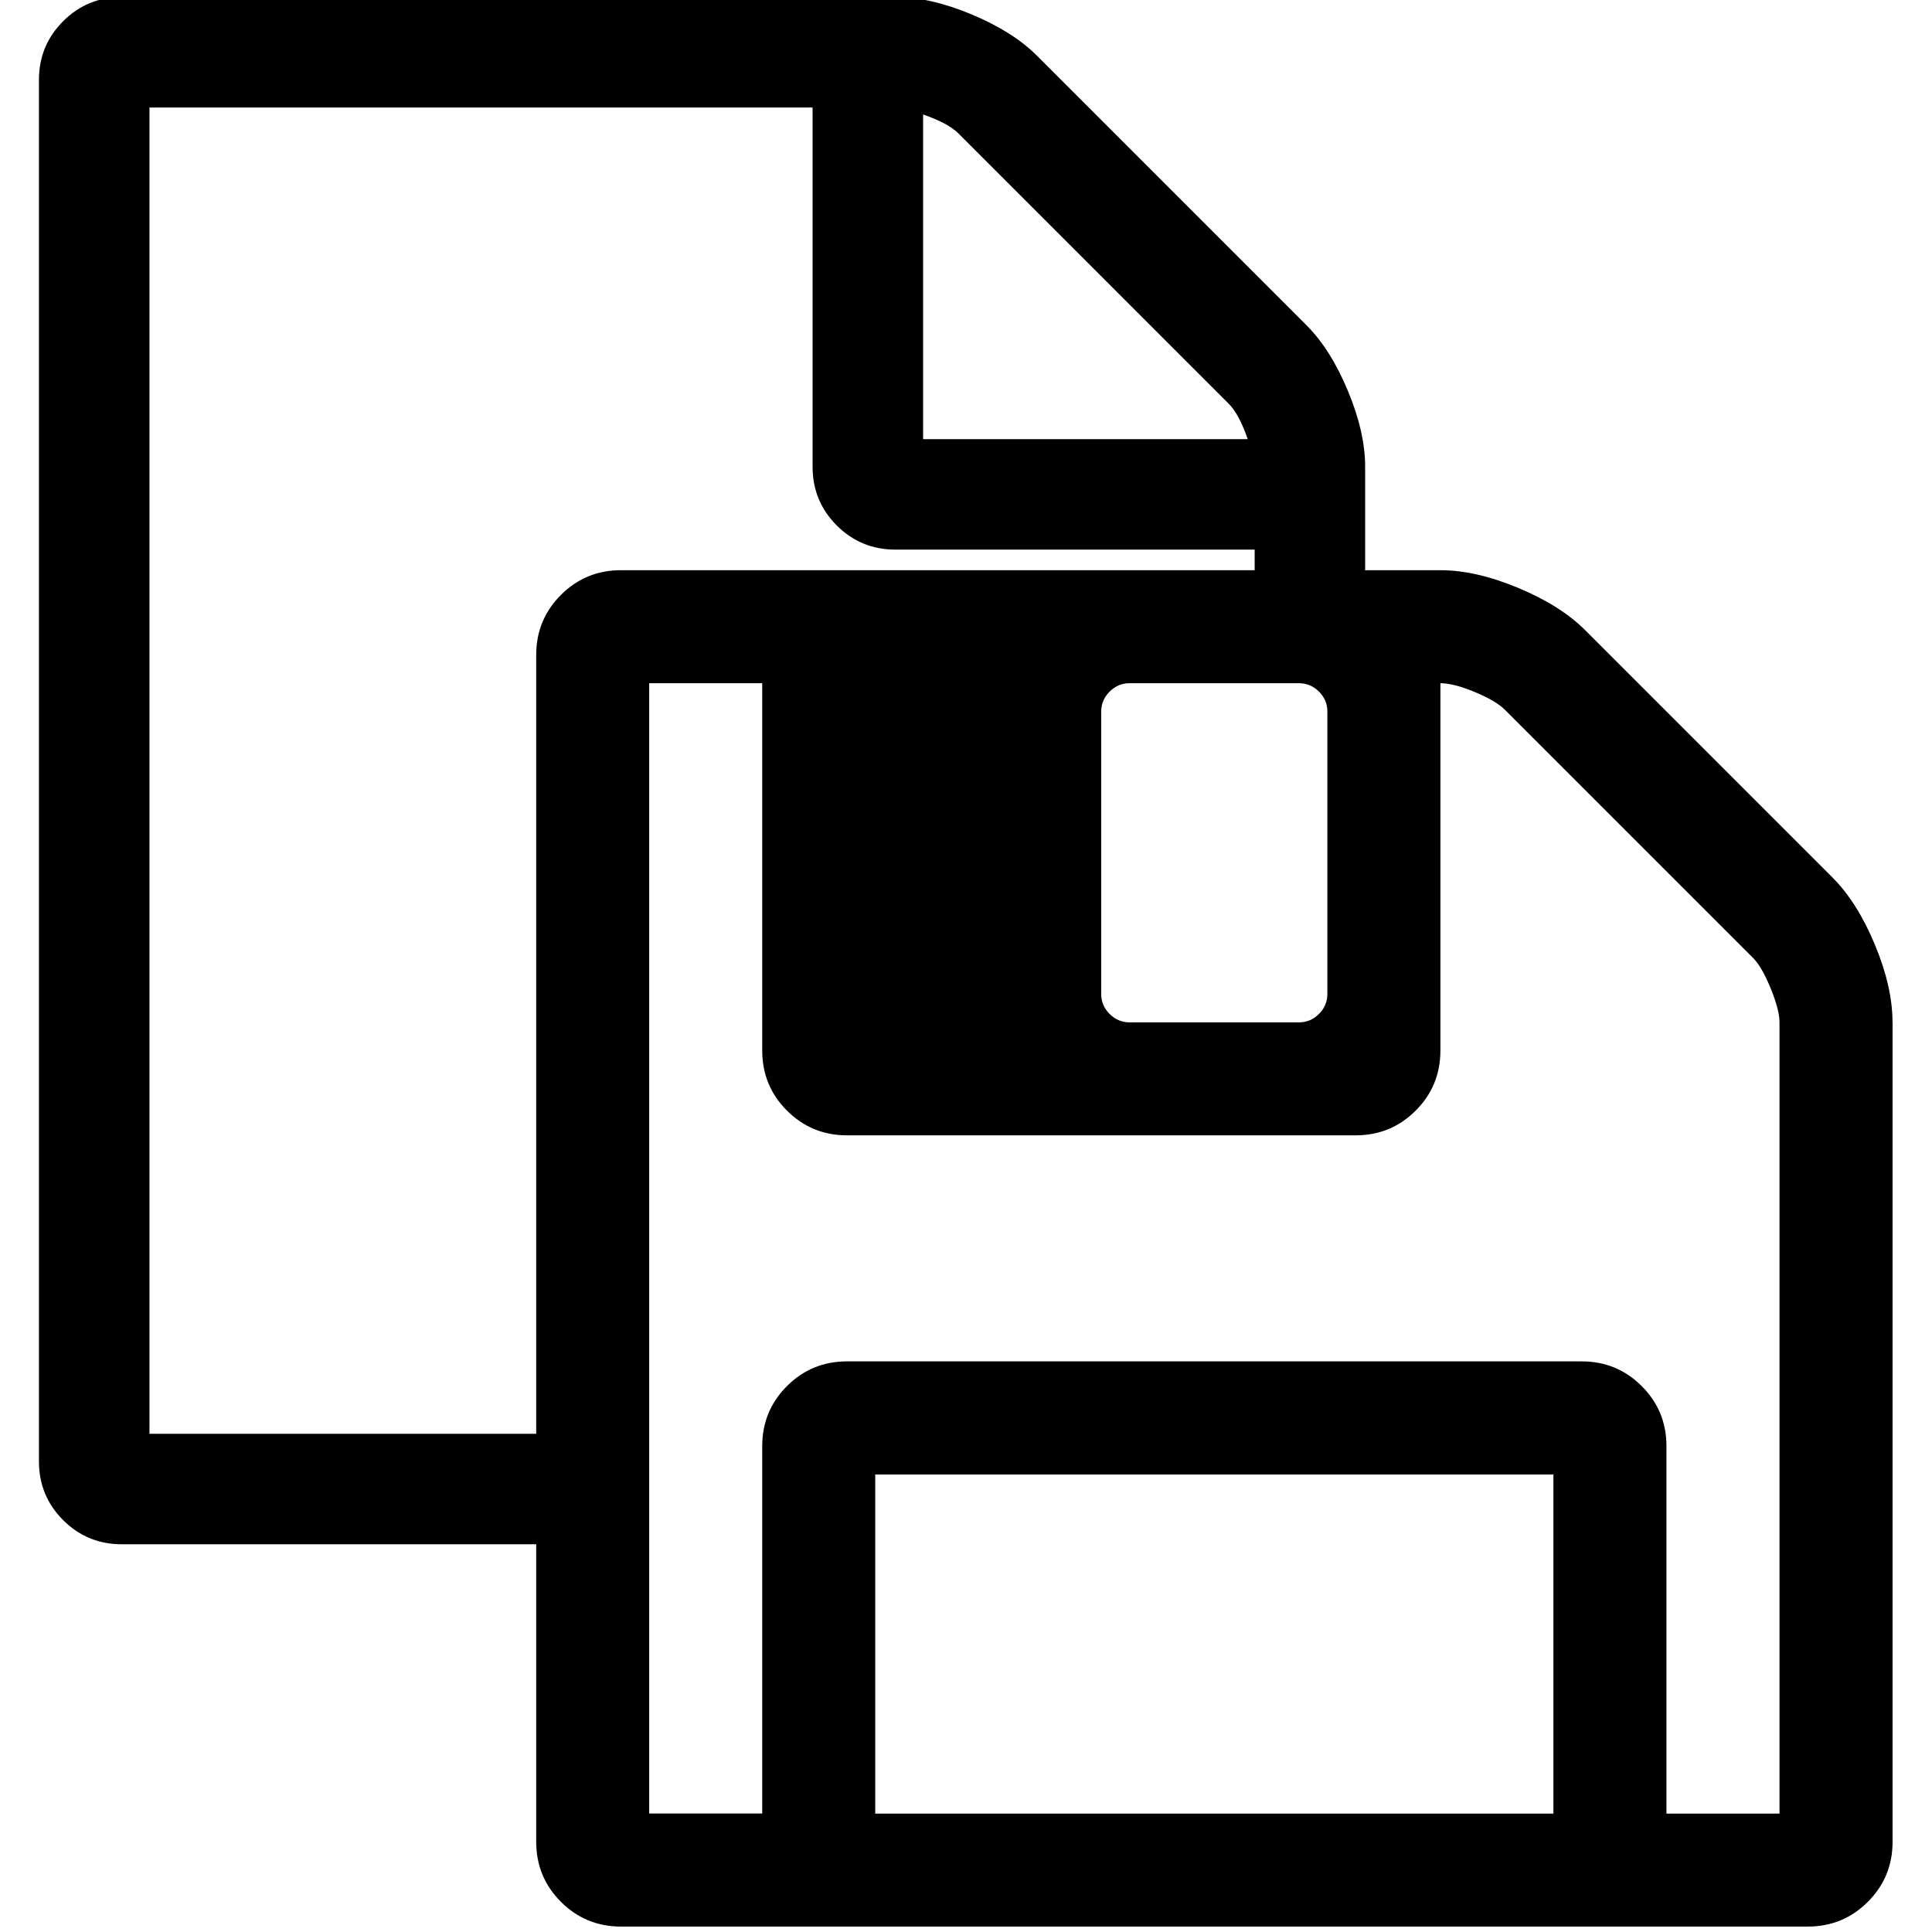 <?xml version="1.0" encoding="UTF-8" standalone="no"?>
<!--
  - @copyright Limbas GmbH <https://limbas.com>
  - @license https://opensource.org/licenses/GPL-2.0 GPL-2.0
  -
  - This program is free software; you can redistribute it and/or modify it under the terms of the GNU General Public License as published by the Free Software Foundation; either version 2 of the License, or (at your option) any later version.
  - This program is distributed in the hope that it will be useful, but WITHOUT ANY WARRANTY; without even the implied warranty of MERCHANTABILITY or FITNESS FOR A PARTICULAR PURPOSE. See the GNU General Public License for more details.
  -->

<!-- Created with Inkscape (http://www.inkscape.org/) -->

<svg
   xmlns:dc="http://purl.org/dc/elements/1.1/"
   xmlns:cc="http://creativecommons.org/ns#"
   xmlns:rdf="http://www.w3.org/1999/02/22-rdf-syntax-ns#"
   xmlns:svg="http://www.w3.org/2000/svg"
   xmlns="http://www.w3.org/2000/svg"
   xmlns:sodipodi="http://sodipodi.sourceforge.net/DTD/sodipodi-0.dtd"
   xmlns:inkscape="http://www.inkscape.org/namespaces/inkscape"
   width="32"
   height="32"
   viewBox="0 0 32 32"
   id="svg6063"
   version="1.1"
   inkscape:version="0.91 r13725"
   sodipodi:docname="script_save.svg">
  <defs
     id="defs6065" />
  <sodipodi:namedview
     id="base"
     pagecolor="#ffffff"
     bordercolor="#666666"
     borderopacity="1.0"
     inkscape:pageopacity="0.0"
     inkscape:pageshadow="2"
     inkscape:zoom="15.839192"
     inkscape:cx="6.4647527"
     inkscape:cy="9.5426031"
     inkscape:document-units="px"
     inkscape:current-layer="layer1"
     showgrid="true"
     units="px"
     inkscape:window-width="1920"
     inkscape:window-height="1007"
     inkscape:window-x="0"
     inkscape:window-y="0"
     inkscape:window-maximized="1">
    <inkscape:grid
       type="xygrid"
       id="grid6071"
       empspacing="4" />
  </sodipodi:namedview>
  <g
     inkscape:label="Ebene 1"
     inkscape:groupmode="layer"
     id="layer1"
     transform="translate(0,-1020.299)">
    <g
       transform="matrix(0.297,0,0,0.297,-1.005,740.411)"
       id="layer1-5"
       inkscape:label="Ebene 1">
      <path
         sodipodi:nodetypes="cccsscccssscccccscsssssssssscc"
         inkscape:connector-curvature="0"
         d="m 54.864,948.77 0,18.104 18.104,0 c -0.322,-0.931 -0.675,-1.589 -1.06,-1.974 L 56.838,949.829 c -0.385,-0.385 -1.043,-0.738 -1.974,-1.06 z m 18.49,29.098 0,-4.833 -20.032,0 c -1.284,0 -2.375,-0.449 -3.274,-1.348 -0.899,-0.899 -1.348,-1.99 -1.348,-3.274 l 0,-20.032 -36.98,0 0,73.962 24.031,0 -0.001,6.162 -25.572,0 c -1.284,0 -2.375,-0.449 -3.274,-1.348 -0.899,-0.899 -1.348,-1.99 -1.348,-3.274 l 0,-77.041 c 0,-1.284 0.449,-2.375 1.348,-3.274 0.899,-0.899 1.99,-1.348 3.274,-1.348 l 43.144,0 c 1.284,0 2.696,0.321 4.236,0.963 1.541,0.642 2.76,1.412 3.659,2.311 l 15.025,15.025 c 0.899,0.899 1.669,2.119 2.311,3.659 0.642,1.541 0.963,2.953 0.963,4.236 l 0,9.878 z"
         id="path3437" />
      <path
         inkscape:connector-curvature="0"
         d="m 52.194,1043.524 37.821,0 0,-18.911 -37.821,0 0,18.911 z m 44.126,0 6.304,0 0,-44.126 q 0,-0.689 -0.494,-1.897 -0.494,-1.208 -0.985,-1.699 l -13.839,-13.839 q -0.494,-0.494 -1.674,-0.985 -1.18,-0.491 -1.919,-0.494 l 0,20.488 q 0,1.969 -1.379,3.348 -1.379,1.379 -3.348,1.379 l -28.367,0 q -1.969,0 -3.348,-1.379 -1.379,-1.379 -1.379,-3.348 l 0,-20.488 -6.304,0 0,63.036 6.304,0 0,-20.488 q 0,-1.969 1.379,-3.348 1.379,-1.379 3.348,-1.379 l 40.973,0 q 1.969,0 3.348,1.379 1.379,1.379 1.379,3.348 l 0,20.488 z m -18.911,-45.703 0,-15.758 q 0,-0.64 -0.469,-1.109 -0.469,-0.469 -1.109,-0.469 l -9.457,0 q -0.64,0 -1.109,0.469 -0.469,0.469 -0.469,1.109 l 0,15.758 q 0,0.64 0.469,1.109 0.469,0.469 1.109,0.469 l 9.457,0 q 0.64,0 1.109,-0.469 0.469,-0.469 0.469,-1.109 z m 31.52,1.577 0,45.7 q 0,1.969 -1.379,3.348 -1.379,1.379 -3.348,1.379 l -66.188,0 q -1.969,0 -3.348,-1.379 -1.379,-1.379 -1.379,-3.348 l 0,-66.188 q 0,-1.969 1.379,-3.348 1.379,-1.379 3.348,-1.379 l 45.7,0 q 1.969,0 4.333,0.985 2.363,0.985 3.742,2.363 l 13.789,13.789 q 1.379,1.379 2.363,3.742 0.985,2.363 0.985,4.333 z"
         id="path3448" />
    </g>
  </g>
</svg>
